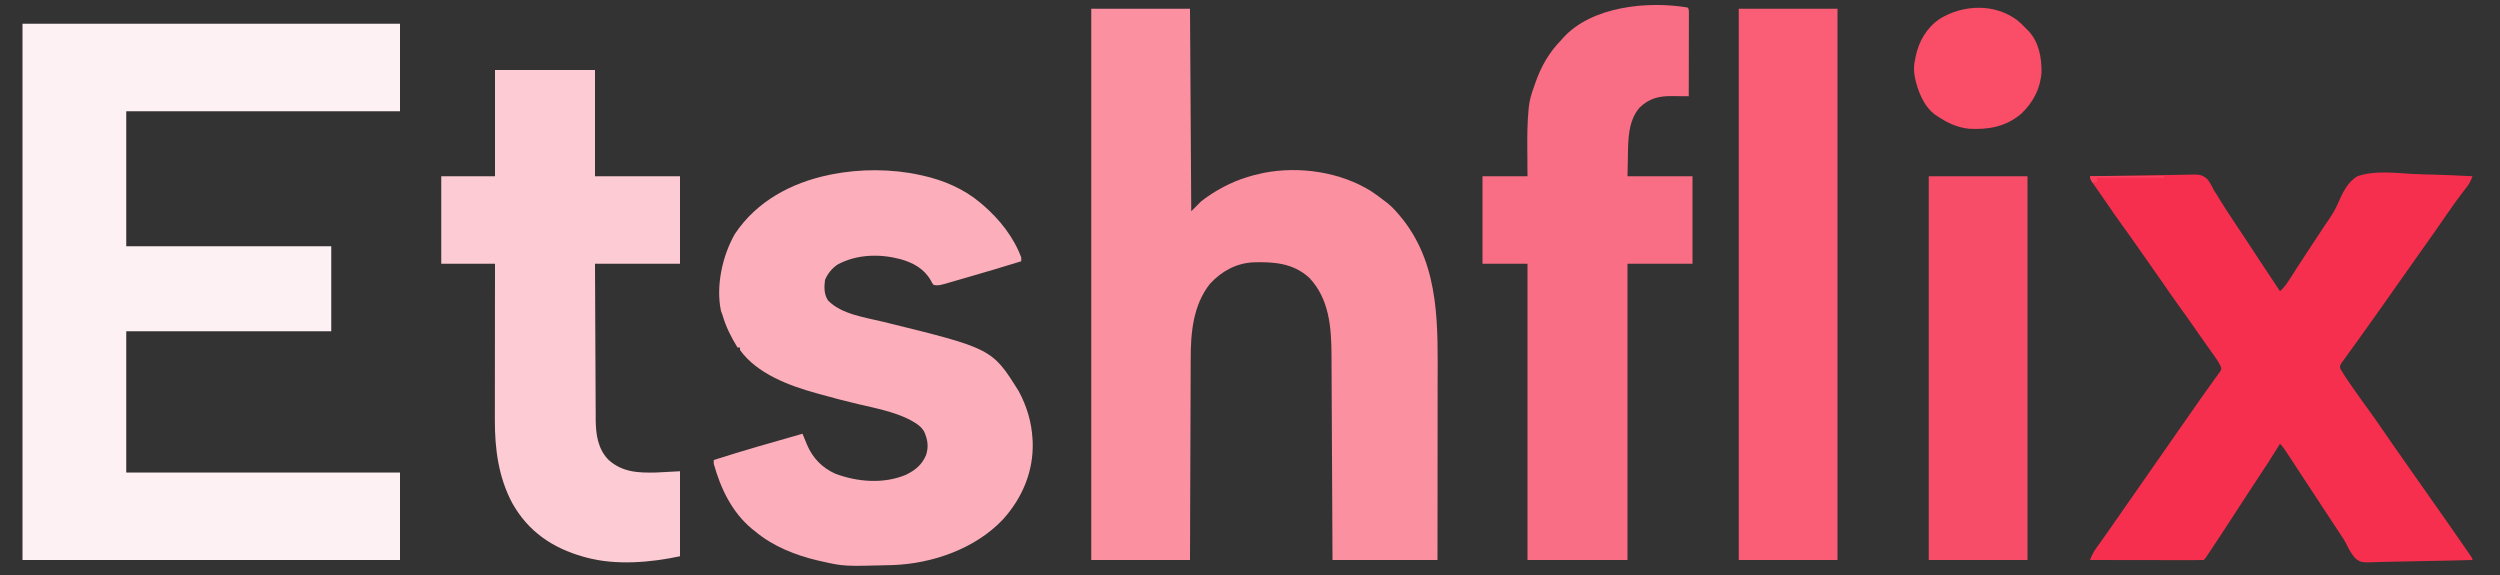 <?xml version="1.0" encoding="UTF-8"?>
<svg version="1.1" xmlns="http://www.w3.org/2000/svg" width="2000" height="460">
<rect width="100%" height="100%" fill="#333333" stroke="none"/>
<path d="M0 0 C99.66 0 199.32 0 302 0 C302 23.1 302 46.2 302 70 C229.73 70 157.46 70 83 70 C83 105.64 83 141.28 83 178 C137.12 178 191.24 178 247 178 C247 200.44 247 222.88 247 246 C192.88 246 138.76 246 83 246 C83 283.29 83 320.58 83 359 C155.27 359 227.54 359 302 359 C302 382.1 302 405.2 302 429 C202.34 429 102.68 429 0 429 C0 287.43 0 145.86 0 0 Z " fill="#FEF1F3" transform="translate(18,19)"/>
<path d="M0 0 C26.07 0 52.14 0 79 0 C79.33 53.46 79.66 106.92 80 162 C82.64 159.36 85.28 156.72 88 154 C90.303 152.214 92.509 150.577 94.938 149 C95.573 148.584 96.209 148.168 96.863 147.74 C108.776 140.152 121.176 134.928 135 132 C136.441 131.664 136.441 131.664 137.91 131.32 C166.443 125.714 199.262 130.506 224 146 C227.769 148.545 231.41 151.211 235 154 C235.584 154.441 236.168 154.882 236.77 155.336 C241.079 158.725 244.556 162.766 248 167 C248.617 167.757 249.235 168.513 249.871 169.293 C279.23 207.394 277.17 254.795 277.101 300.376 C277.095 305.334 277.095 310.292 277.093 315.25 C277.09 324.603 277.082 333.955 277.072 343.308 C277.059 355.972 277.053 368.635 277.048 381.299 C277.038 401.199 277.018 421.1 277 441 C249.28 441 221.56 441 193 441 C192.939 428.194 192.879 415.389 192.816 402.195 C192.776 394.083 192.735 385.971 192.693 377.859 C192.627 364.983 192.562 352.107 192.503 339.231 C192.46 329.854 192.413 320.476 192.363 311.098 C192.337 306.134 192.312 301.171 192.291 296.207 C192.271 291.531 192.247 286.854 192.22 282.177 C192.21 280.465 192.203 278.754 192.197 277.042 C192.118 254.944 190.414 232.119 174.457 215.262 C161.627 203.451 145.989 202.364 129.391 202.864 C115.709 203.643 104.19 210.083 95 220 C81.396 237.177 79.545 259.29 79.568 280.362 C79.559 282.128 79.548 283.894 79.537 285.66 C79.509 290.396 79.5 295.132 79.494 299.869 C79.484 304.84 79.458 309.812 79.434 314.783 C79.39 324.171 79.362 333.56 79.339 342.948 C79.306 355.652 79.251 368.357 79.197 381.061 C79.112 401.041 79.059 421.02 79 441 C52.93 441 26.86 441 0 441 C0 295.47 0 149.94 0 0 Z " fill="#FB90A0" transform="translate(873,7)"/>
<path d="M0 0 C11.726 -0.255 23.452 -0.45 35.18 -0.57 C40.627 -0.627 46.072 -0.705 51.517 -0.83 C56.776 -0.95 62.033 -1.015 67.292 -1.044 C69.296 -1.064 71.299 -1.104 73.301 -1.163 C88.995 -1.611 88.995 -1.611 93.967 2.383 C96.031 5.182 97.546 7.85 99 11 C99.829 12.326 100.673 13.644 101.547 14.941 C102.285 16.146 103.019 17.353 103.75 18.562 C107.168 24.114 110.677 29.588 114.312 35 C121.042 45.02 127.652 55.118 134.263 65.217 C140.13 74.175 146.047 83.099 152 92 C155.734 88.616 158.213 84.813 160.871 80.586 C161.852 79.049 162.833 77.512 163.816 75.976 C164.334 75.164 164.851 74.353 165.384 73.517 C168.149 69.209 170.968 64.937 173.785 60.664 C174.377 59.766 174.969 58.868 175.578 57.943 C176.796 56.095 178.013 54.249 179.231 52.402 C181.641 48.748 184.05 45.094 186.448 41.433 C187.68 39.576 188.934 37.732 190.208 35.903 C193.416 31.244 196.215 26.729 198.463 21.524 C201.999 13.401 206.019 4.581 214 0 C227.564 -4.779 243.814 -2.653 257.884 -1.854 C263.312 -1.575 268.743 -1.454 274.176 -1.318 C284.793 -1.031 295.395 -0.571 306 0 C304.781 3.138 303.638 5.766 301.566 8.426 C301.088 9.049 300.61 9.672 300.117 10.314 C299.604 10.974 299.091 11.633 298.562 12.312 C294.397 17.763 290.358 23.265 286.5 28.938 C282.734 34.471 278.929 39.973 275.062 45.438 C274.564 46.143 274.065 46.848 273.551 47.574 C272.539 49.002 271.528 50.431 270.516 51.859 C268.007 55.403 265.504 58.952 263 62.5 C262 63.917 261 65.333 260 66.75 C259.257 67.802 259.257 67.802 258.5 68.875 C253 76.667 247.5 84.458 242 92.25 C241.505 92.951 241.01 93.652 240.5 94.375 C239.5 95.792 238.499 97.21 237.498 98.627 C235.007 102.154 232.519 105.683 230.035 109.215 C225.375 115.836 220.695 122.439 215.936 128.99 C213.771 131.973 211.619 134.966 209.47 137.961 C208.526 139.27 207.577 140.575 206.62 141.875 C205.417 143.509 204.239 145.16 203.062 146.812 C202.414 147.706 201.766 148.599 201.098 149.52 C199.757 151.911 199.757 151.911 200.445 154.281 C202.702 158.228 205.216 161.957 207.812 165.688 C208.389 166.523 208.965 167.358 209.558 168.218 C214.041 174.689 218.635 181.076 223.265 187.443 C227.189 192.847 231.006 198.315 234.773 203.83 C240.179 211.741 245.69 219.578 251.193 227.422 C252.991 229.987 254.787 232.554 256.582 235.121 C262.039 242.925 267.504 250.724 273 258.5 C282.195 271.514 291.35 284.555 300.375 297.688 C300.941 298.508 301.507 299.328 302.09 300.173 C302.604 300.924 303.118 301.675 303.648 302.449 C304.104 303.113 304.559 303.776 305.029 304.46 C306 306 306 306 306 307 C294.178 307.348 282.358 307.614 270.532 307.777 C265.04 307.855 259.551 307.961 254.061 308.132 C248.757 308.295 243.456 308.384 238.15 308.423 C236.131 308.451 234.112 308.505 232.095 308.586 C216.754 309.179 216.754 309.179 212.221 305.592 C209.056 302.058 206.905 298.074 204.879 293.808 C203.771 291.529 202.416 289.488 200.967 287.412 C200.122 286.128 199.277 284.843 198.434 283.559 C197.723 282.479 197.723 282.479 196.999 281.377 C195.995 279.849 194.99 278.322 193.986 276.794 C192.394 274.371 190.8 271.949 189.207 269.526 C184.017 261.637 178.831 253.745 173.654 245.847 C171.347 242.328 169.038 238.809 166.729 235.291 C165.621 233.602 164.514 231.912 163.408 230.222 C161.869 227.87 160.327 225.521 158.785 223.172 C158.328 222.472 157.871 221.771 157.4 221.05 C155.727 218.507 154.158 216.158 152 214 C151.394 214.981 150.788 215.962 150.164 216.973 C145.545 224.424 140.846 231.805 135.957 239.082 C132.486 244.253 129.078 249.463 125.688 254.688 C125.139 255.532 124.591 256.377 124.026 257.247 C121.808 260.666 119.592 264.085 117.378 267.506 C111.057 277.27 104.696 287.005 98.25 296.688 C97.641 297.603 97.032 298.519 96.405 299.463 C95.562 300.724 95.562 300.724 94.703 302.012 C94.205 302.759 93.706 303.506 93.192 304.276 C92 306 92 306 91 307 C88.17 307.095 85.364 307.126 82.533 307.114 C81.645 307.114 80.758 307.114 79.843 307.114 C76.894 307.113 73.945 307.105 70.996 307.098 C68.957 307.096 66.918 307.094 64.88 307.093 C59.502 307.09 54.125 307.08 48.747 307.069 C43.264 307.058 37.782 307.054 32.299 307.049 C21.533 307.038 10.766 307.021 0 307 C1.294 303.668 2.618 300.859 4.695 297.945 C5.509 296.794 5.509 296.794 6.339 295.62 C6.929 294.797 7.518 293.973 8.125 293.125 C9.401 291.322 10.678 289.519 11.953 287.715 C12.952 286.307 12.952 286.307 13.971 284.871 C17.299 280.162 20.586 275.424 23.875 270.688 C25.224 268.747 26.573 266.807 27.922 264.867 C29.281 262.911 30.641 260.956 32 259 C40.22 247.174 48.446 235.352 56.711 223.558 C61.836 216.242 66.936 208.91 72.032 201.575 C75.825 196.12 79.627 190.672 83.445 185.235 C85.16 182.789 86.867 180.338 88.574 177.887 C90.959 174.467 93.385 171.082 95.832 167.707 C97.055 165.992 98.278 164.278 99.5 162.562 C100.083 161.775 100.666 160.988 101.266 160.177 C102.047 159.07 102.047 159.07 102.844 157.941 C103.31 157.299 103.776 156.656 104.256 155.994 C105.246 153.939 105.246 153.939 104.308 151.514 C103.076 149.146 101.78 147.013 100.234 144.84 C99.681 144.056 99.127 143.272 98.557 142.465 C97.961 141.631 97.364 140.797 96.75 139.938 C95.482 138.146 94.213 136.354 92.945 134.562 C91.967 133.186 91.967 133.186 90.97 131.781 C88.435 128.203 85.926 124.606 83.418 121.009 C79.265 115.053 75.109 109.104 70.812 103.25 C67.213 98.344 63.776 93.336 60.34 88.314 C56.511 82.724 52.618 77.181 48.701 71.651 C44.694 65.992 40.72 60.311 36.75 54.625 C33.147 49.467 29.536 44.321 25.812 39.25 C21.715 33.662 17.806 27.951 13.898 22.23 C11.899 19.305 9.882 16.392 7.852 13.488 C7.343 12.758 6.834 12.027 6.31 11.274 C5.328 9.864 4.342 8.457 3.352 7.052 C0 2.225 0 2.225 0 0 Z " fill="#F72F4E" transform="translate(1672,141)"/>
<path d="M0 0 C0.748 0.161 1.496 0.322 2.267 0.488 C18.828 4.186 34.935 11.032 48 22 C48.847 22.709 49.694 23.418 50.566 24.148 C63.725 35.6 74.851 49.509 81 66 C81 66.99 81 67.98 81 69 C66.965 73.38 52.865 77.538 38.738 81.611 C36.831 82.161 34.925 82.714 33.019 83.27 C30.304 84.06 27.586 84.842 24.867 85.621 C23.637 85.982 23.637 85.982 22.382 86.349 C14.92 88.469 14.92 88.469 11 88 C9.699 86.496 9.699 86.496 8.688 84.438 C3.313 74.948 -5.427 70.197 -15.625 67.312 C-32.278 62.942 -50.403 63.347 -65.805 71.543 C-70.429 74.612 -73.896 78.862 -76 84 C-76.752 89.709 -76.86 95.571 -73.496 100.449 C-62.887 111.446 -43.651 113.961 -29.375 117.449 C57.636 138.833 57.636 138.833 79 173 C85.372 184.793 89.241 197.584 90 211 C90.079 212.297 90.079 212.297 90.16 213.621 C90.892 237.065 81.91 258.344 66.301 275.605 C44.172 299.004 9.816 310.953 -21.904 312.067 C-60.944 313.106 -60.944 313.106 -79 309 C-79.842 308.812 -80.683 308.624 -81.55 308.43 C-99.628 304.217 -117.683 297.05 -132 285 C-132.759 284.401 -133.519 283.801 -134.301 283.184 C-150.45 269.823 -159.483 250.812 -165 231 C-165 230.01 -165 229.02 -165 228 C-141.473 220.505 -117.761 213.71 -94 207 C-93.498 208.225 -93.498 208.225 -92.985 209.476 C-92.542 210.551 -92.098 211.626 -91.641 212.734 C-91.203 213.799 -90.765 214.863 -90.313 215.96 C-85.782 226.449 -78.39 234.157 -67.887 238.902 C-50.093 245.668 -28.794 247.324 -10.984 239.711 C-3.577 236.007 1.629 231.713 4.875 224 C7.03 217.263 6.161 211.757 3.379 205.359 C1.034 201.347 -2.006 199.256 -6 197 C-6.735 196.584 -7.47 196.167 -8.227 195.738 C-21.02 189.301 -35.768 186.482 -49.625 183.25 C-59.404 180.955 -69.104 178.419 -78.773 175.704 C-80.269 175.285 -81.766 174.87 -83.264 174.459 C-104.774 168.543 -130.543 158.84 -144 140 C-144 139.34 -144 138.68 -144 138 C-144.66 138 -145.32 138 -146 138 C-151.148 129.554 -155.257 121.572 -158 112 C-158.412 110.886 -158.825 109.772 -159.25 108.625 C-163.371 88.706 -158.112 64.667 -148.137 47.227 C-130.891 21.185 -103.029 6.23 -73 0 C-71.829 -0.246 -71.829 -0.246 -70.634 -0.496 C-47.979 -5.003 -22.544 -5.002 0 0 Z " fill="#FCAFBB" transform="translate(736,140)"/>
<path d="M0 0 C1 1 1 1 1.12 3.778 C1.118 5.019 1.116 6.26 1.114 7.539 C1.114 8.222 1.114 8.905 1.114 9.609 C1.113 11.876 1.105 14.143 1.098 16.41 C1.096 17.978 1.094 19.546 1.093 21.114 C1.09 25.249 1.08 29.383 1.069 33.518 C1.058 37.734 1.054 41.95 1.049 46.166 C1.038 54.444 1.021 62.722 1 71 C0.367 70.992 -0.266 70.984 -0.918 70.975 C-3.813 70.943 -6.707 70.922 -9.602 70.902 C-10.597 70.889 -11.593 70.876 -12.619 70.863 C-22.98 70.809 -30.744 72.754 -38.352 80.098 C-47.575 90.742 -47.482 105.944 -47.688 119.25 C-47.791 124.448 -47.894 129.645 -48 135 C-30.84 135 -13.68 135 4 135 C4 158.1 4 181.2 4 205 C-13.16 205 -30.32 205 -48 205 C-48 283.21 -48 361.42 -48 442 C-74.4 442 -100.8 442 -128 442 C-128 363.79 -128 285.58 -128 205 C-139.88 205 -151.76 205 -164 205 C-164 181.9 -164 158.8 -164 135 C-152.12 135 -140.24 135 -128 135 C-128.023 132.2 -128.046 129.4 -128.07 126.516 C-128.086 123.729 -128.098 120.941 -128.11 118.154 C-128.12 116.254 -128.133 114.353 -128.151 112.453 C-128.242 102.32 -128.123 92.267 -127.18 82.172 C-127.11 81.379 -127.04 80.587 -126.969 79.771 C-126.381 74.204 -124.928 69.242 -123 64 C-122.545 62.682 -122.092 61.363 -121.641 60.043 C-116.928 46.798 -110.863 36.165 -101 26 C-100.448 25.375 -99.897 24.75 -99.328 24.105 C-76.434 -0.999 -31.697 -5.338 0 0 Z " fill="#F96E84" transform="translate(1350,6)"/>
<path d="M0 0 C26.4 0 52.8 0 80 0 C80 28.05 80 56.1 80 85 C102.44 85 124.88 85 148 85 C148 108.1 148 131.2 148 155 C125.56 155 103.12 155 80 155 C80.091 178.701 80.091 178.701 80.209 202.402 C80.263 212.074 80.315 221.745 80.346 231.417 C80.369 238.462 80.403 245.507 80.449 252.551 C80.473 256.278 80.491 260.004 80.498 263.73 C80.505 267.902 80.535 272.073 80.568 276.245 C80.566 277.464 80.565 278.684 80.563 279.94 C80.69 291.606 82.29 302.946 90.598 311.68 C101.712 321.858 114.521 322.362 129 322 C135.27 321.67 141.54 321.34 148 321 C148 343.44 148 365.88 148 389 C124.415 394.054 96.689 396.42 73 390 C71.897 389.702 71.897 389.702 70.772 389.398 C46.079 382.445 26.625 369.308 13.867 346.579 C2.837 326.035 -0.179 303.155 -0.114 280.105 C-0.113 278.734 -0.113 277.363 -0.114 275.992 C-0.114 272.301 -0.108 268.609 -0.101 264.918 C-0.095 261.049 -0.095 257.18 -0.093 253.311 C-0.09 245.998 -0.082 238.685 -0.072 231.372 C-0.061 223.04 -0.055 214.709 -0.05 206.377 C-0.04 189.252 -0.022 172.126 0 155 C-14.19 155 -28.38 155 -43 155 C-43 131.9 -43 108.8 -43 85 C-28.81 85 -14.62 85 0 85 C0 56.95 0 28.9 0 0 Z " fill="#FDCBD3" transform="translate(396,56)"/>
<path d="M0 0 C26.07 0 52.14 0 79 0 C79 145.53 79 291.06 79 441 C52.93 441 26.86 441 0 441 C0 295.47 0 149.94 0 0 Z " fill="#F95E76" transform="translate(1391,7)"/>
<path d="M0 0 C26.07 0 52.14 0 79 0 C79 101.31 79 202.62 79 307 C52.93 307 26.86 307 0 307 C0 205.69 0 104.38 0 0 Z " fill="#F84D68" transform="translate(1543,141)"/>
<path d="M0 0 C2.547 2.111 4.864 4.262 7.078 6.723 C7.558 7.187 8.037 7.651 8.531 8.129 C17.111 16.969 19.436 29.597 19.289 41.504 C18.427 54.655 12.552 65.681 3.078 74.723 C-9.44 85.205 -22.946 87.561 -38.922 86.723 C-48.515 85.537 -55.951 82.093 -63.922 76.723 C-64.528 76.333 -65.134 75.944 -65.758 75.543 C-75.158 68.729 -80.155 55.532 -82.234 44.535 C-82.885 39.965 -82.975 36.26 -81.922 31.723 C-81.676 30.402 -81.676 30.402 -81.426 29.055 C-78.844 16.659 -72.687 6.059 -62.199 -1.148 C-43.473 -12.771 -18.001 -13.675 0 0 Z " fill="#F94D68" transform="translate(1613.922,16.277)"/>
<path d="M0 0 C19.47 0 38.94 0 59 0 C59 0.33 59 0.66 59 1 C41.18 1 23.36 1 5 1 C5.33 1.99 5.66 2.98 6 4 C4.68 4.33 3.36 4.66 2 5 C1.34 3.35 0.68 1.7 0 0 Z " fill="#F94863" transform="translate(1672,141)"/>
<path d="M0 0 C2.475 0.495 2.475 0.495 5 1 C5.33 1.99 5.66 2.98 6 4 C4.68 4.33 3.36 4.66 2 5 C1.34 3.35 0.68 1.7 0 0 Z " fill="#F83F5C" transform="translate(1672,141)"/>
</svg>
